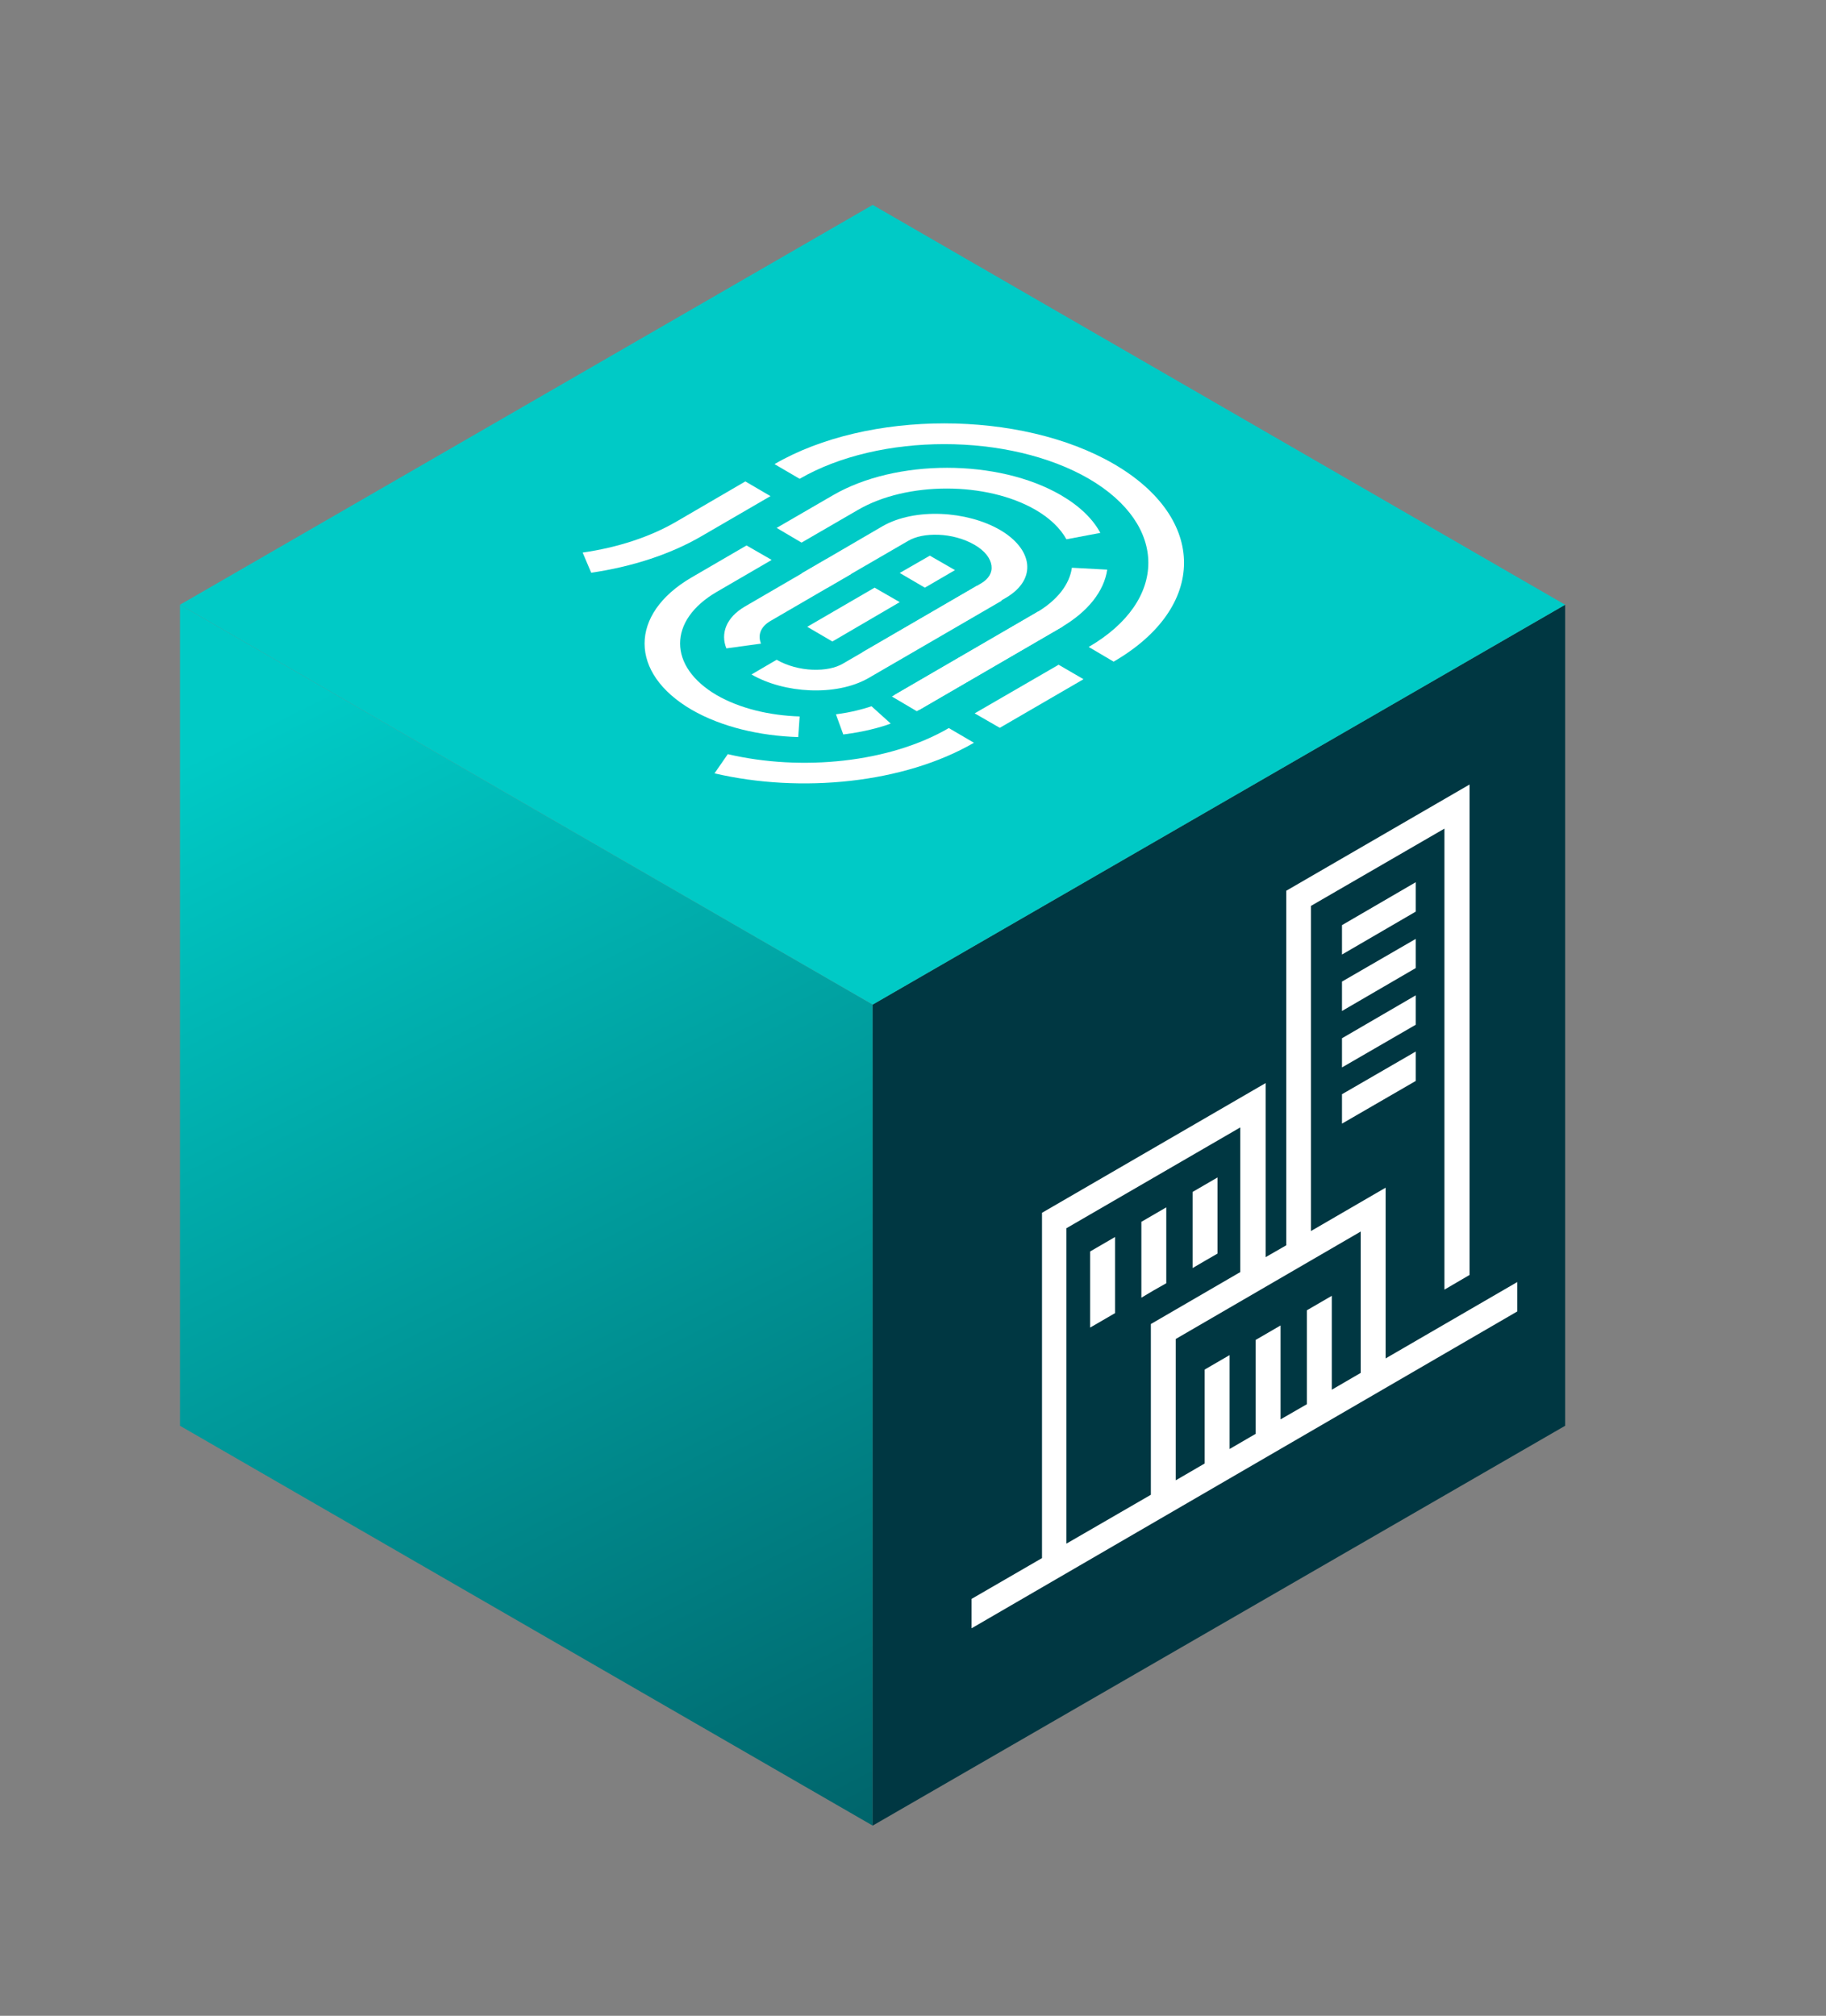 <?xml version="1.0" encoding="utf-8"?>
<!-- Generator: Adobe Illustrator 23.1.1, SVG Export Plug-In . SVG Version: 6.00 Build 0)  -->
<svg version="1.1" id="Ebene_1" xmlns="http://www.w3.org/2000/svg" xmlns:xlink="http://www.w3.org/1999/xlink" x="0px" y="0px"
	 viewBox="0 0 77 85" style="enable-background:new 0 0 77 85;" xml:space="preserve">
<rect x="0" y="0" width="77" height="85" fill="#808080" stroke="none"/>
<style type="text/css">
	.st0{fill:url(#SVGID_1_);}
	.st1{fill:#003742;}
	.st2{fill:#00CAC6;}
	.st3{fill:#FFFFFF;}
</style>
<g>
	<g>
		
			<linearGradient id="SVGID_1_" gradientUnits="userSpaceOnUse" x1="-103.526" y1="98.92" x2="-68.722" y2="30.22" gradientTransform="matrix(-1 0 0 1 -57.177 0)">
			<stop  offset="0" style="stop-color:#003742"/>
			<stop  offset="1" style="stop-color:#00CAC6"/>
		</linearGradient>
		<polygon class="st0" points="7.59,25.5 36.8,42.36 36.8,76.98 7.59,60.12 		"/>
		<polygon class="st1" points="66,25.5 36.8,42.36 36.8,76.98 66,60.12 		"/>
		<g>
			<polygon class="st2" points="36.8,42.36 7.59,25.5 36.8,8.64 66,25.5 			"/>
		</g>
	</g>
	<g>
		<g>
			<g>
				<path class="st3" d="M24.57,23.3c1.46-0.21,2.83-0.65,3.96-1.31l0,0l2.9-1.69l1.06,0.62l-2.91,1.69
					c-1.32,0.77-2.94,1.29-4.65,1.54l0,0L24.57,23.3L24.57,23.3z"/>
			</g>
			<g>
				<path class="st3" d="M30.69,31.8c3.11,0.73,6.82,0.36,9.32-1.1l0,0l0,0l1.06,0.62c-2.95,1.71-7.29,2.14-10.94,1.29l0,0
					L30.69,31.8L30.69,31.8z"/>
			</g>
			<g>
				<path class="st3" d="M45.91,27.28c3.35-1.95,3.35-5.14,0.01-7.09l0,0c-3.36-1.95-8.84-1.95-12.2,0l0,0v0l-1.06-0.62
					c3.94-2.29,10.38-2.29,14.32,0l0,0c3.94,2.3,3.93,6.04-0.02,8.33l0,0L45.91,27.28L45.91,27.28z"/>
			</g>
			<g>
				<path class="st3" d="M32.3,28.11"/>
			</g>
			<g>
				<path class="st3" d="M37.61,29.37l6.06-3.52c0.92-0.53,1.43-1.21,1.53-1.91l0,0l0,0l1.49,0.08c-0.13,0.89-0.79,1.77-1.97,2.45
					l0,0l-6.06,3.52L37.61,29.37L37.61,29.37z"/>
			</g>
			<g>
				<path class="st3" d="M32.75,22.26l2.38-1.38c2.65-1.54,6.96-1.54,9.61,0l0,0c0.79,0.46,1.35,1.01,1.66,1.59l0,0l-1.43,0.27
					c-0.25-0.45-0.68-0.88-1.3-1.24l0,0c-2.07-1.2-5.43-1.2-7.49,0l0,0l-2.38,1.38L32.75,22.26L32.75,22.26z"/>
			</g>
			<g>
				<path class="st3" d="M36.36,27.51l5.01-2.91c0.32-0.19,0.48-0.45,0.44-0.75l0,0c-0.04-0.3-0.27-0.62-0.72-0.88l0,0
					c-0.45-0.26-1-0.4-1.51-0.42l0,0c-0.52-0.02-0.97,0.07-1.29,0.26l0,0l-3.43,1.99l-1.06-0.62l3.43-2
					c1.36-0.77,3.54-0.64,4.93,0.16l0,0c1.38,0.8,1.6,2.07,0.27,2.86l0,0l-5.01,2.91l0,0L36.36,27.51L36.36,27.51z"/>
			</g>
			<g>
				<polygon class="st3" points="37.71,29.31 43.77,25.79 44.83,26.41 38.77,29.93 37.71,29.31 				"/>
			</g>
			<g>
				<path class="st3" d="M29.17,29.93c-2.65-1.54-2.65-4.04-0.01-5.58l0,0l2.32-1.35l0,0l1.06,0.61l-2.32,1.35
					c-2.06,1.2-2.05,3.15,0,4.35l0,0c0.97,0.56,2.22,0.86,3.5,0.9l0,0l-0.06,0.87C32.03,31.03,30.42,30.65,29.17,29.93L29.17,29.93
					C29.17,29.93,29.17,29.93,29.17,29.93L29.17,29.93z"/>
			</g>
			<g>
				<path class="st3" d="M31.42,25.57l3.42-1.99l1.06,0.62l-3.42,1.99c-0.39,0.23-0.54,0.57-0.39,0.95l0,0l0,0l-1.46,0.2
					C30.38,26.72,30.61,26.04,31.42,25.57L31.42,25.57z"/>
			</g>
			<g>
				<path class="st3" d="M32.75,27.82c0.45,0.26,1,0.4,1.51,0.42l0,0c0.52,0.02,0.97-0.07,1.29-0.26l0,0l5.63-3.27l1.06,0.62
					l-5.63,3.27c-1.36,0.77-3.54,0.64-4.92-0.16l0,0L32.75,27.82L32.75,27.82z"/>
			</g>
			<g>
				<polygon class="st3" points="34.04,26.43 36.88,24.78 37.94,25.39 35.1,27.05 34.04,26.43 				"/>
			</g>
			<g>
				<polygon class="st3" points="37.94,24.16 39.21,23.43 40.27,24.04 39,24.78 37.94,24.16 				"/>
			</g>
			<g>
				<path class="st3" d="M34.68,26.67"/>
			</g>
			<g>
				<path class="st3" d="M35.25,30.12c0.65-0.08,1.2-0.24,1.41-0.31l0,0c0.07-0.02,0.09-0.03,0.09-0.03l0,0l0,0l0.81,0.73
					c-0.04,0.02-0.84,0.32-2,0.46l0,0L35.25,30.12L35.25,30.12z"/>
			</g>
			<g>
				<polygon class="st3" points="41.1,30.08 44.64,28.03 45.69,28.64 42.16,30.69 41.1,30.08 				"/>
			</g>
		</g>
	</g>
</g>
<g>
	<polygon class="st3" points="45.97,55.98 47.02,55.37 47.02,52.16 45.97,52.77 	"/>
	<polygon class="st3" points="49.18,54.11 49.18,50.91 48.13,51.52 48.13,54.72 48.65,54.41 	"/>
	<polygon class="st3" points="51.34,52.86 51.34,49.65 50.29,50.26 50.29,53.47 50.82,53.16 	"/>
	<polygon class="st3" points="56.59,40.25 59.7,38.44 59.7,37.2 56.59,39.01 	"/>
	<polygon class="st3" points="56.59,42.63 59.7,40.82 59.7,39.59 56.59,41.39 	"/>
	<polygon class="st3" points="56.59,45.01 59.7,43.21 59.7,41.97 56.59,43.78 	"/>
	<polygon class="st3" points="56.59,47.38 59.7,45.58 59.7,44.34 56.59,46.14 	"/>
	<path class="st3" d="M58.43,57.28V56.7v-6.62l-3.15,1.83V38.2l5.63-3.26v19.44l0.53-0.31l0.53-0.31l0-20.68l-7.73,4.48v14.95
		l-0.87,0.5v-7.34l-9.43,5.47V65.7l-2.97,1.72v1.24L63.98,55.3v-1.24L58.43,57.28z M57.38,51.93v5.96l-1.22,0.71v-3.96l-1.05,0.61
		v3.96L54,59.85v-3.96l-1.05,0.61v3.96l-1.1,0.64v-3.96l-1.05,0.61v3.96l-1.22,0.71v-5.96L57.38,51.93z M44.97,51.79l7.33-4.25v6.1
		l-3.77,2.19v7.2l-3.56,2.06V51.79z"/>
</g>
</svg>
